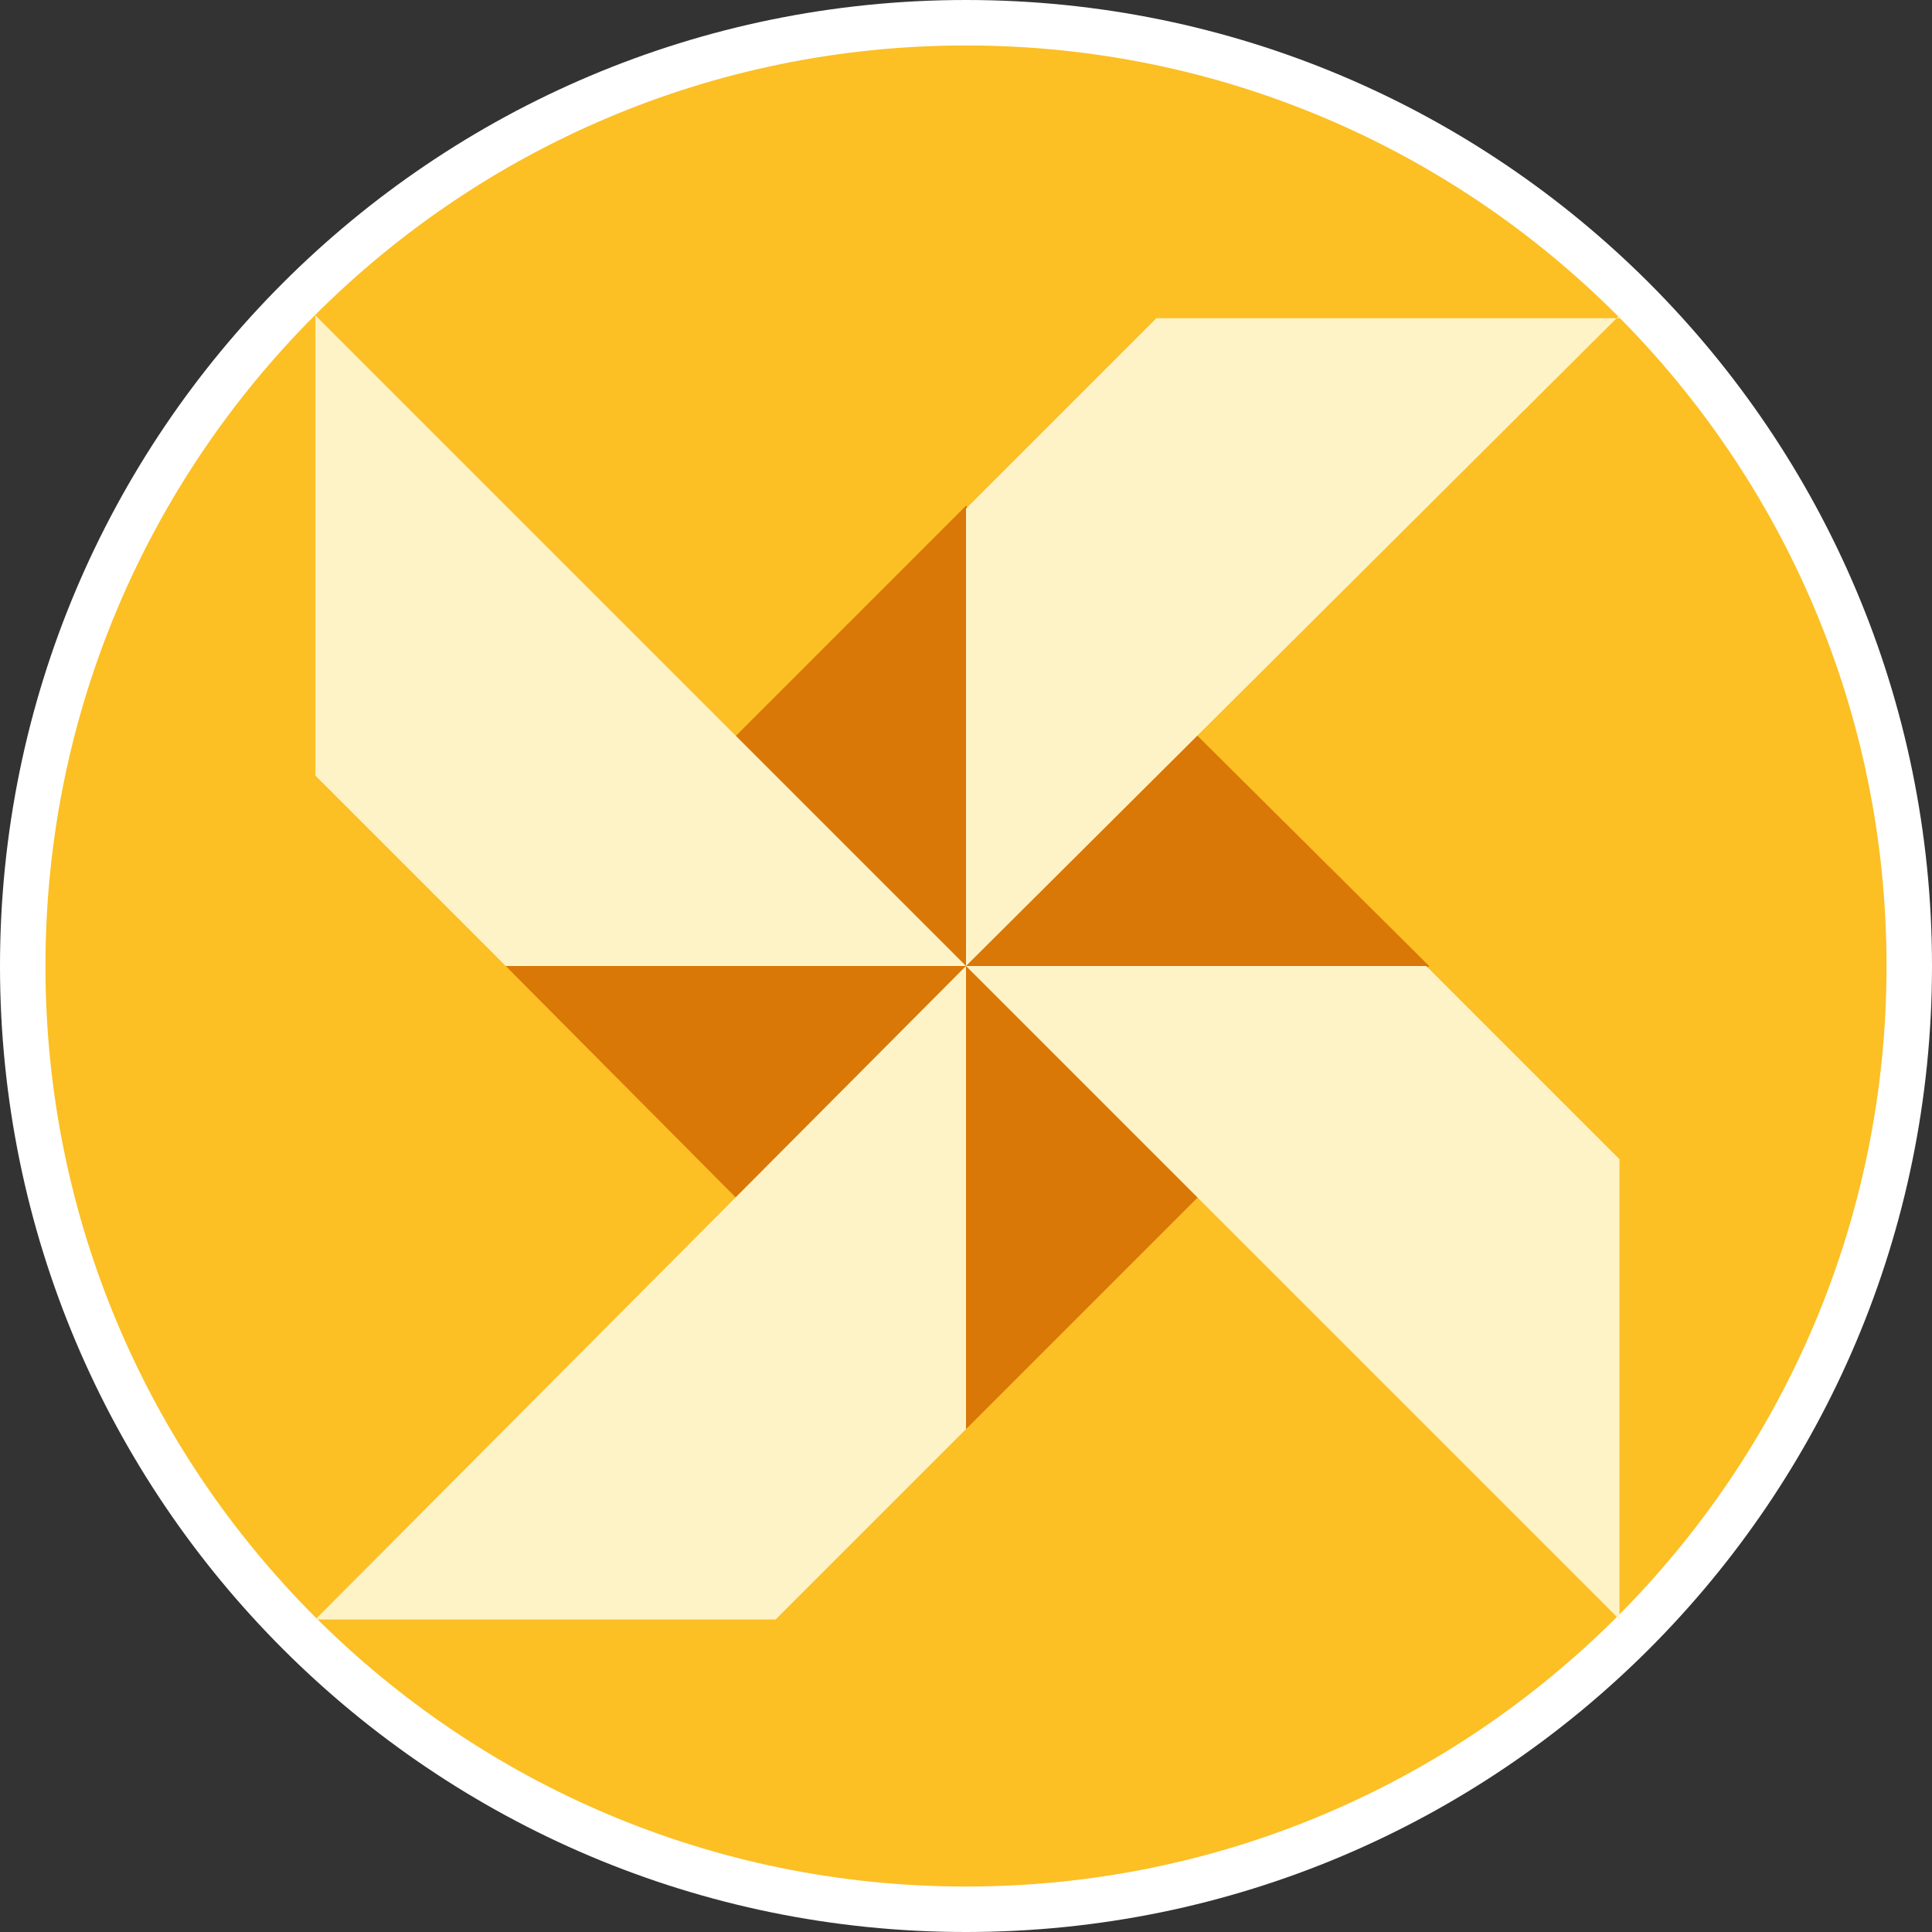 <svg
    viewBox='0 0 68 68'
    fill='none'
    xmlns='http://www.w3.org/2000/svg'>
    <rect x="0" y="0" width="68" height="68" fill="#333333" stroke="none"/>
    <path
        d='M34 68C52.778 68 68 52.778 68 34C68 15.222 52.778 0 34 0C15.222 0 0 15.222 0 34C0 52.778 15.222 68 34 68Z'
        fill='white'
    />
    <path
        d='M34 66.4C51.894 66.4 66.4 51.894 66.4 34C66.4 16.106 51.894 1.6 34 1.6C16.106 1.6 1.6 16.106 1.6 34C1.6 51.894 16.106 66.4 34 66.4Z'
        fill='#FCBF24'
    />
    <path d='M17.8 34L34 17.8L50.3 34L34 50.3L17.8 34Z' fill='#D97707' />
    <path
        d='M57 11.1L34 34V17.9L40.7 11.2H57V11.1ZM34 34L57 57V40.8L50.2 34H34ZM27.3 57L34 50.3V34L11.1 57H27.3ZM11.1 27.3L17.8 34H34L11.1 11.1V27.3Z'
        fill='#FEF3C7'
    />
</svg>